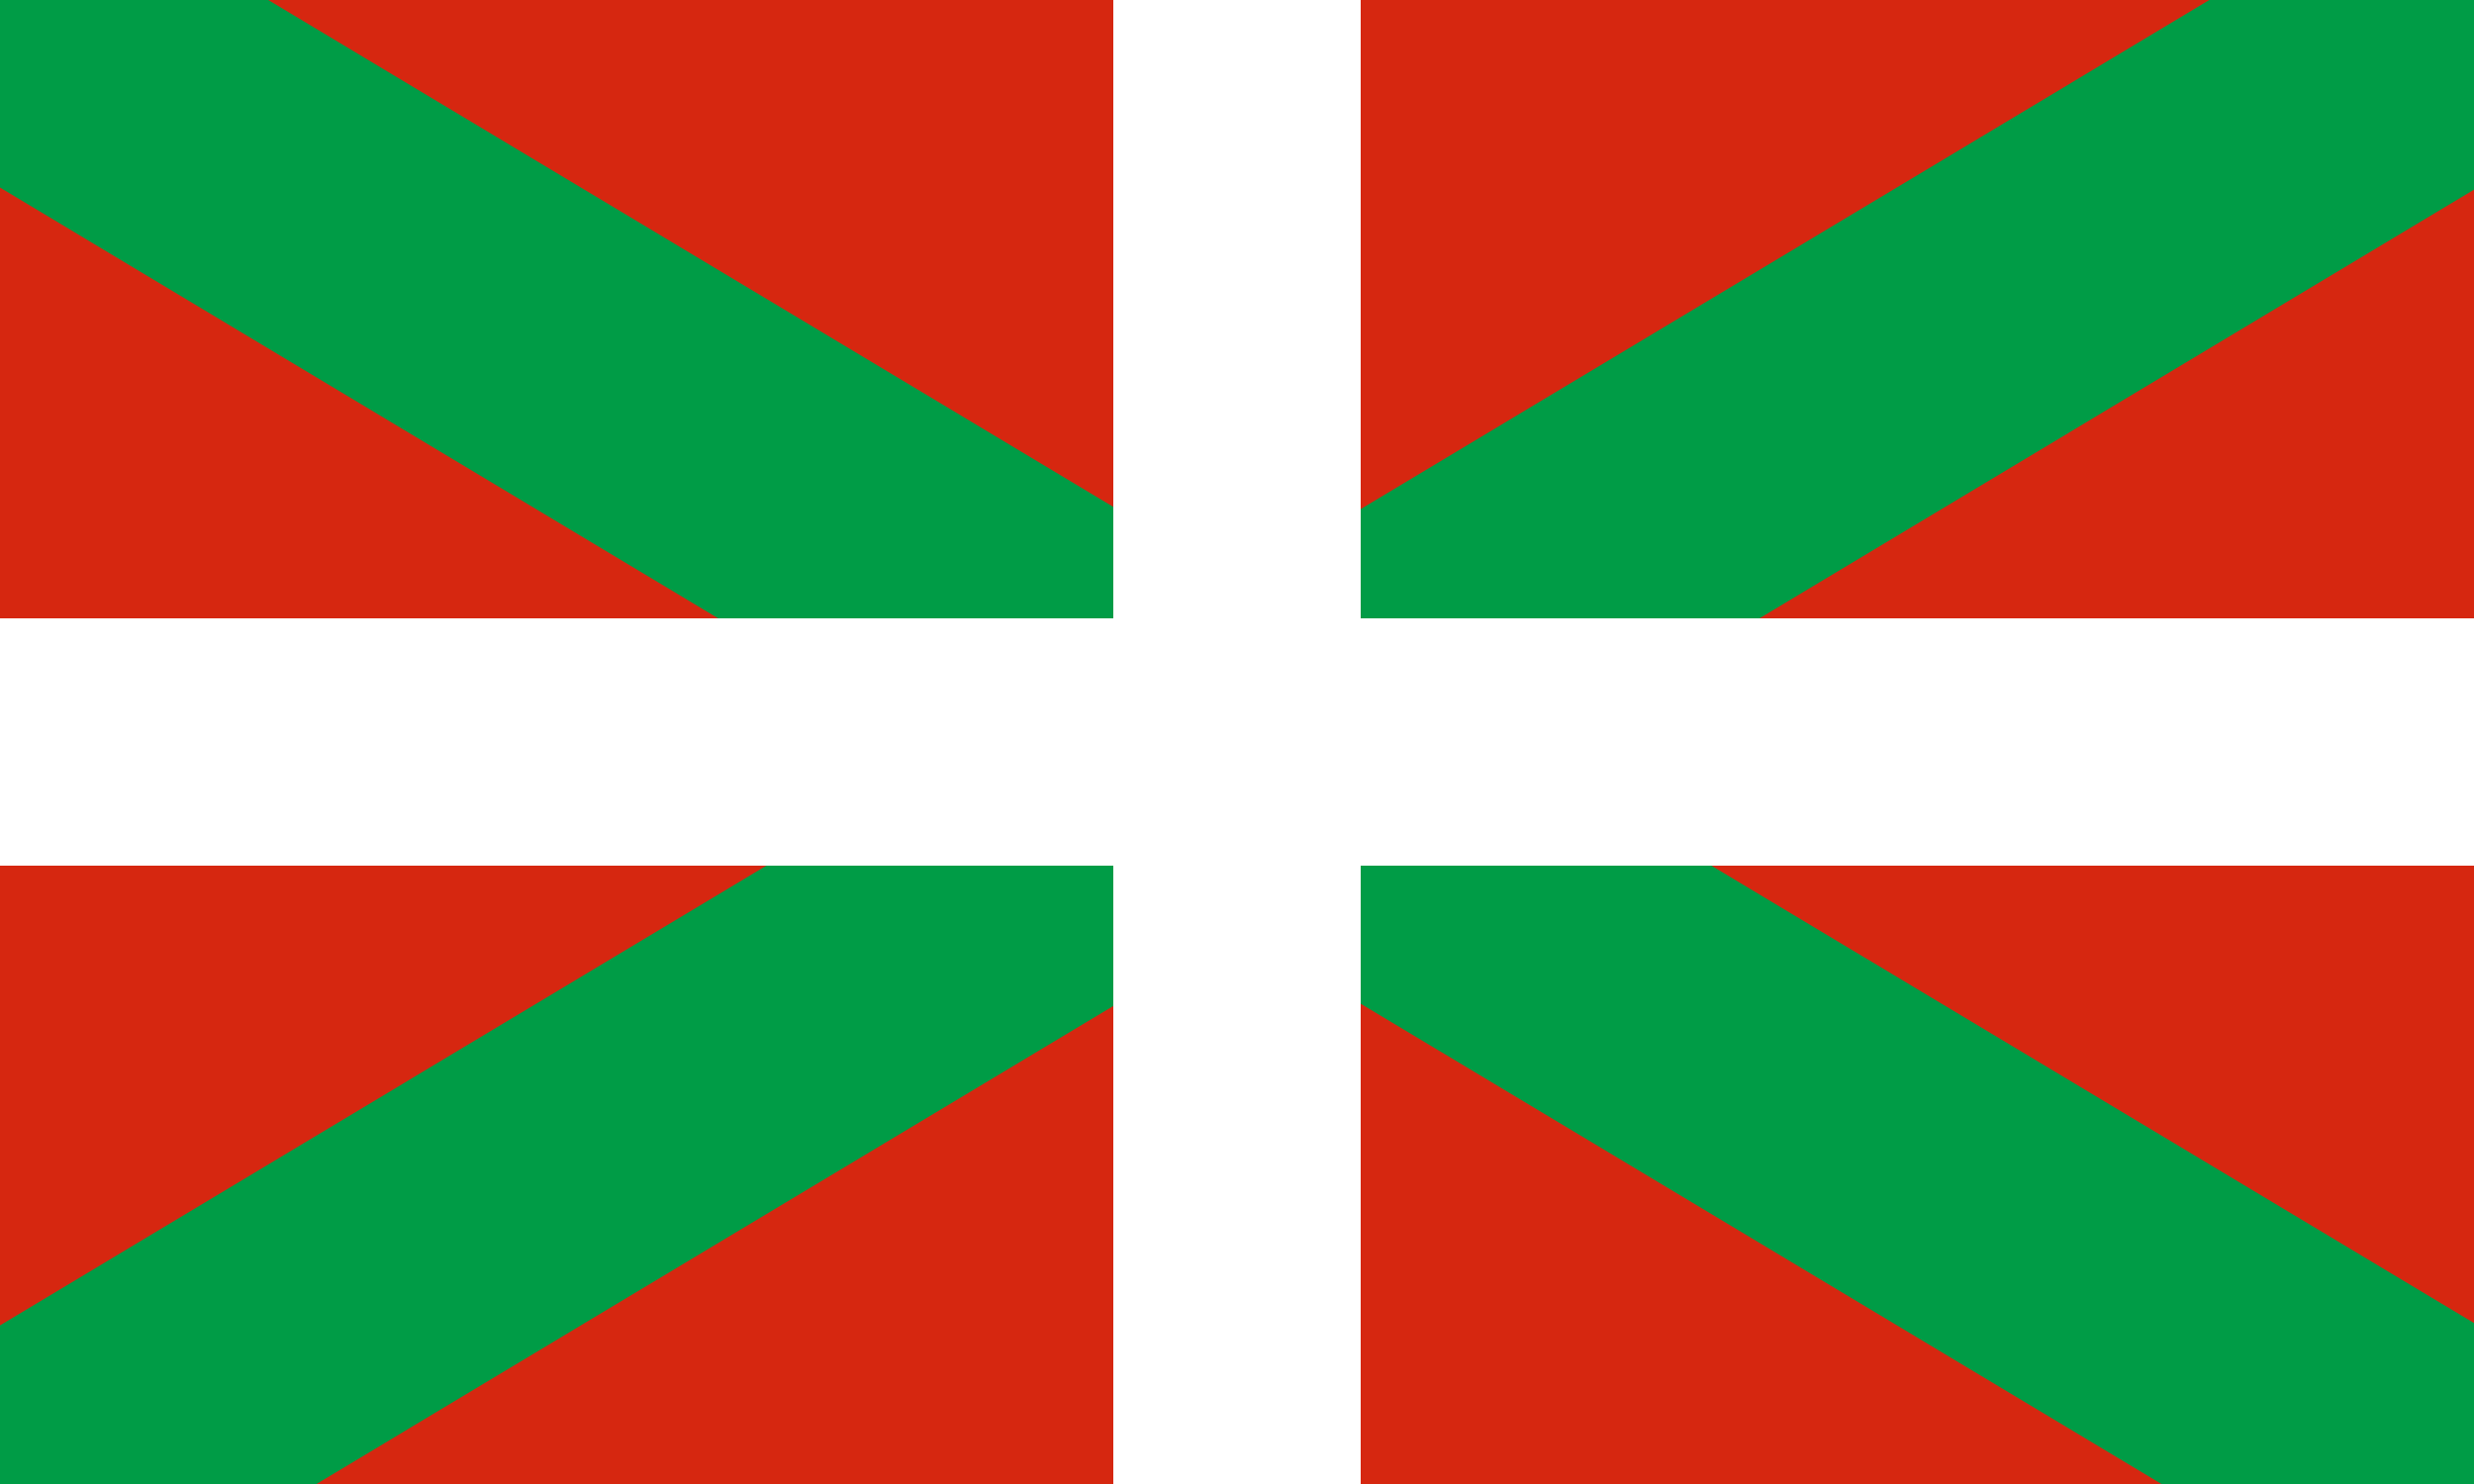<?xml version="1.0" encoding="UTF-8" standalone="no"?>
<svg
   viewBox="0 0 5 3"
   version="1.1"
   id="svg13"
   sodipodi:docname="eu.svg"
   inkscape:version="1.1.1 (3bf5ae0d25, 2021-09-20)"
   xmlns:inkscape="http://www.inkscape.org/namespaces/inkscape"
   xmlns:sodipodi="http://sodipodi.sourceforge.net/DTD/sodipodi-0.dtd"
   xmlns="http://www.w3.org/2000/svg"
   xmlns:svg="http://www.w3.org/2000/svg">
  <sodipodi:namedview
     id="namedview15"
     pagecolor="#ffffff"
     bordercolor="#666666"
     borderopacity="1.0"
     inkscape:pageshadow="2"
     inkscape:pageopacity="0.0"
     inkscape:pagecheckerboard="0"
     showgrid="false"
     inkscape:zoom="105.8"
     inkscape:cx="4.9102079"
     inkscape:cy="1.8289225"
     inkscape:window-width="1920"
     inkscape:window-height="1017"
     inkscape:window-x="1672"
     inkscape:window-y="-8"
     inkscape:window-maximized="1"
     inkscape:current-layer="svg13" />
  <defs
     id="defs5">
    <clipPath
       id="a">
      <path
         d="M0 0h5v3H0z"
         id="path2" />
    </clipPath>
  </defs>
  <rect
     width="100%"
     height="100%"
     fill="#005eb8"
     id="rect7"
     x="0"
     y="0"
     style="fill:#d62710;fill-opacity:1" />
  <path
     d="M -0.015,0.018 5.022,3.04 m -5.036,0 5.036,-3.022"
     stroke="#ffffff"
     stroke-width="0.604"
     id="path9"
     style="fill:#d62710;fill-opacity:1;stroke:#009c46;stroke-opacity:1" />
  <rect
     width="0.5"
     height="3"
     x="2.25"
     id="rect4"
     y="0"
     style="fill:#ffffff;stroke-width:0.183" />
  <rect
     width="5"
     height="0.5"
     y="1.25"
     id="rect6"
     x="0"
     style="fill:#ffffff;stroke-width:0.183" />
  <rect
     style="fill:#ffffff;fill-opacity:1;stroke:#ffffff;stroke-width:0.758;stroke-opacity:1"
     id="rect2201"
     width="4.242"
     height="0.242"
     x="0.379"
     y="-0.621" />
  <rect
     style="fill:#ffffff;fill-opacity:1;stroke:#ffffff;stroke-width:0.758;stroke-opacity:1"
     id="rect2201-7"
     width="4.242"
     height="0.242"
     x="0.379"
     y="3.379" />
  <rect
     style="fill:#ffffff;fill-opacity:1;stroke:#ffffff;stroke-width:0.672;stroke-opacity:1"
     id="rect2435"
     width="0.328"
     height="2.328"
     x="-0.664"
     y="0.336" />
  <rect
     style="fill:#ffffff;fill-opacity:1;stroke:#ffffff;stroke-width:0.672;stroke-opacity:1"
     id="rect2435-5"
     width="0.328"
     height="2.328"
     x="5.336"
     y="0.336" />
</svg>
